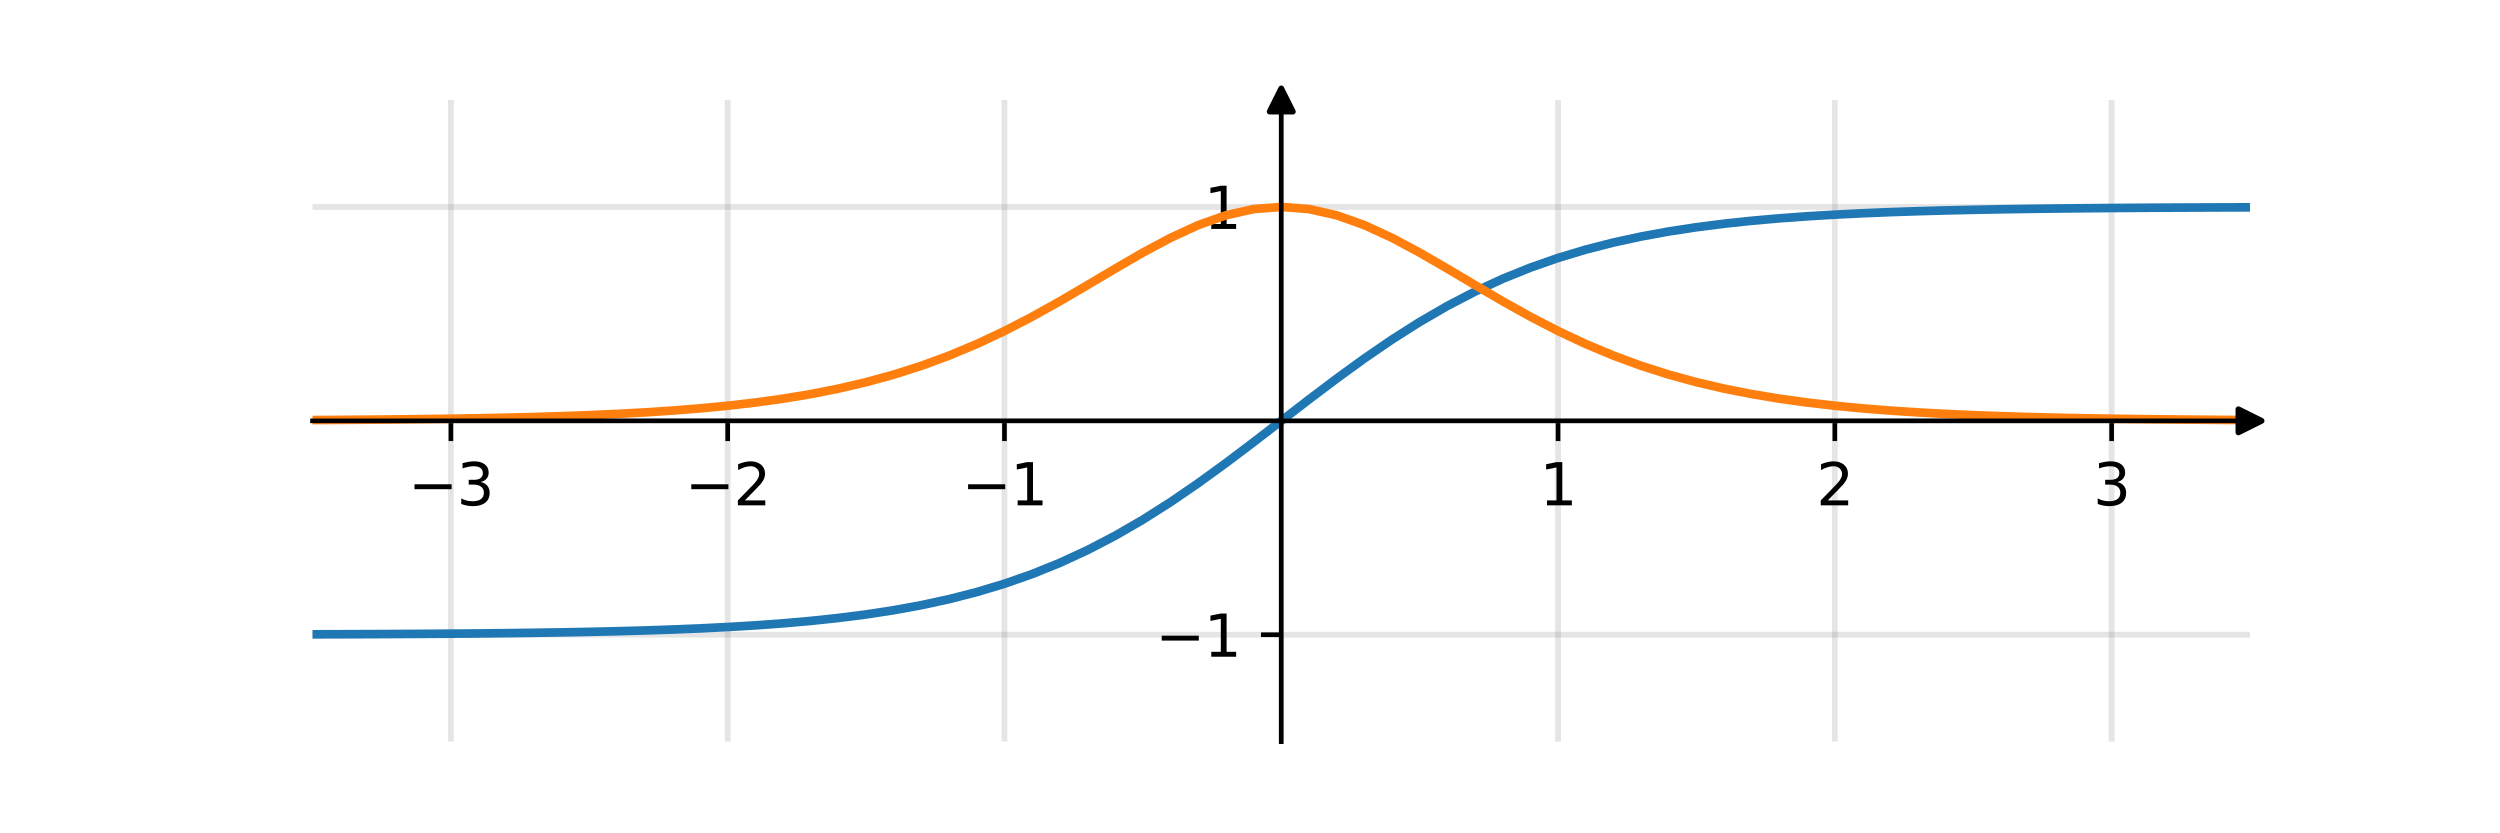 <?xml version="1.0" encoding="utf-8" standalone="no"?>
<!DOCTYPE svg PUBLIC "-//W3C//DTD SVG 1.1//EN"
  "http://www.w3.org/Graphics/SVG/1.1/DTD/svg11.dtd">
<svg xmlns:xlink="http://www.w3.org/1999/xlink" width="432pt" height="144pt" viewBox="0 0 432 144" xmlns="http://www.w3.org/2000/svg" version="1.1">
 <defs>
  <style type="text/css">*{stroke-linejoin: round; stroke-linecap: butt}</style>
 </defs>
 <g id="figure_1">
  <g id="patch_1">
   <path d="M 0 144 
L 432 144 
L 432 0 
L 0 0 
z
" style="fill: #ffffff"/>
  </g>
  <g id="axes_1">
   <g id="patch_2">
    <path d="M 54 128.16 
L 388.8 128.16 
L 388.8 17.28 
L 54 17.28 
z
" style="fill: #ffffff"/>
   </g>
   <g id="matplotlib.axis_1">
    <g id="xtick_1">
     <g id="line2d_1">
      <path d="M 77.914 128.16 
L 77.914 17.28 
" clip-path="url(#p6b4596b718)" style="fill: none; stroke: #808080; stroke-opacity: 0.2; stroke-linecap: square"/>
     </g>
     <g id="line2d_2">
      <defs>
       <path id="mc773c34885" d="M 0 0 
L 0 3.5 
" style="stroke: #000000; stroke-width: 0.8"/>
      </defs>
      <g>
       <use xlink:href="#mc773c34885" x="77.914" y="72.72" style="stroke: #000000; stroke-width: 0.8"/>
      </g>
     </g>
     <g id="text_1">
      <!-- −3 -->
      <g transform="translate(70.543 87.318)scale(0.1 -0.1)">
       <defs>
        <path id="DejaVuSans-2212" d="M 678 2272 
L 4684 2272 
L 4684 1741 
L 678 1741 
L 678 2272 
z
" transform="scale(0.016)"/>
        <path id="DejaVuSans-33" d="M 2597 2516 
Q 3050 2419 3304 2112 
Q 3559 1806 3559 1356 
Q 3559 666 3084 287 
Q 2609 -91 1734 -91 
Q 1441 -91 1130 -33 
Q 819 25 488 141 
L 488 750 
Q 750 597 1062 519 
Q 1375 441 1716 441 
Q 2309 441 2620 675 
Q 2931 909 2931 1356 
Q 2931 1769 2642 2001 
Q 2353 2234 1838 2234 
L 1294 2234 
L 1294 2753 
L 1863 2753 
Q 2328 2753 2575 2939 
Q 2822 3125 2822 3475 
Q 2822 3834 2567 4026 
Q 2313 4219 1838 4219 
Q 1578 4219 1281 4162 
Q 984 4106 628 3988 
L 628 4550 
Q 988 4650 1302 4700 
Q 1616 4750 1894 4750 
Q 2613 4750 3031 4423 
Q 3450 4097 3450 3541 
Q 3450 3153 3228 2886 
Q 3006 2619 2597 2516 
z
" transform="scale(0.016)"/>
       </defs>
       <use xlink:href="#DejaVuSans-2212"/>
       <use xlink:href="#DejaVuSans-33" x="83.789"/>
      </g>
     </g>
    </g>
    <g id="xtick_2">
     <g id="line2d_3">
      <path d="M 125.743 128.16 
L 125.743 17.28 
" clip-path="url(#p6b4596b718)" style="fill: none; stroke: #808080; stroke-opacity: 0.2; stroke-linecap: square"/>
     </g>
     <g id="line2d_4">
      <g>
       <use xlink:href="#mc773c34885" x="125.743" y="72.72" style="stroke: #000000; stroke-width: 0.8"/>
      </g>
     </g>
     <g id="text_2">
      <!-- −2 -->
      <g transform="translate(118.372 87.318)scale(0.1 -0.1)">
       <defs>
        <path id="DejaVuSans-32" d="M 1228 531 
L 3431 531 
L 3431 0 
L 469 0 
L 469 531 
Q 828 903 1448 1529 
Q 2069 2156 2228 2338 
Q 2531 2678 2651 2914 
Q 2772 3150 2772 3378 
Q 2772 3750 2511 3984 
Q 2250 4219 1831 4219 
Q 1534 4219 1204 4116 
Q 875 4013 500 3803 
L 500 4441 
Q 881 4594 1212 4672 
Q 1544 4750 1819 4750 
Q 2544 4750 2975 4387 
Q 3406 4025 3406 3419 
Q 3406 3131 3298 2873 
Q 3191 2616 2906 2266 
Q 2828 2175 2409 1742 
Q 1991 1309 1228 531 
z
" transform="scale(0.016)"/>
       </defs>
       <use xlink:href="#DejaVuSans-2212"/>
       <use xlink:href="#DejaVuSans-32" x="83.789"/>
      </g>
     </g>
    </g>
    <g id="xtick_3">
     <g id="line2d_5">
      <path d="M 173.571 128.16 
L 173.571 17.28 
" clip-path="url(#p6b4596b718)" style="fill: none; stroke: #808080; stroke-opacity: 0.2; stroke-linecap: square"/>
     </g>
     <g id="line2d_6">
      <g>
       <use xlink:href="#mc773c34885" x="173.571" y="72.72" style="stroke: #000000; stroke-width: 0.8"/>
      </g>
     </g>
     <g id="text_3">
      <!-- −1 -->
      <g transform="translate(166.2 87.318)scale(0.1 -0.1)">
       <defs>
        <path id="DejaVuSans-31" d="M 794 531 
L 1825 531 
L 1825 4091 
L 703 3866 
L 703 4441 
L 1819 4666 
L 2450 4666 
L 2450 531 
L 3481 531 
L 3481 0 
L 794 0 
L 794 531 
z
" transform="scale(0.016)"/>
       </defs>
       <use xlink:href="#DejaVuSans-2212"/>
       <use xlink:href="#DejaVuSans-31" x="83.789"/>
      </g>
     </g>
    </g>
    <g id="xtick_4">
     <g id="line2d_7">
      <path d="M 269.229 128.16 
L 269.229 17.28 
" clip-path="url(#p6b4596b718)" style="fill: none; stroke: #808080; stroke-opacity: 0.2; stroke-linecap: square"/>
     </g>
     <g id="line2d_8">
      <g>
       <use xlink:href="#mc773c34885" x="269.229" y="72.72" style="stroke: #000000; stroke-width: 0.8"/>
      </g>
     </g>
     <g id="text_4">
      <!-- 1 -->
      <g transform="translate(266.047 87.318)scale(0.1 -0.1)">
       <use xlink:href="#DejaVuSans-31"/>
      </g>
     </g>
    </g>
    <g id="xtick_5">
     <g id="line2d_9">
      <path d="M 317.057 128.16 
L 317.057 17.28 
" clip-path="url(#p6b4596b718)" style="fill: none; stroke: #808080; stroke-opacity: 0.2; stroke-linecap: square"/>
     </g>
     <g id="line2d_10">
      <g>
       <use xlink:href="#mc773c34885" x="317.057" y="72.72" style="stroke: #000000; stroke-width: 0.8"/>
      </g>
     </g>
     <g id="text_5">
      <!-- 2 -->
      <g transform="translate(313.876 87.318)scale(0.1 -0.1)">
       <use xlink:href="#DejaVuSans-32"/>
      </g>
     </g>
    </g>
    <g id="xtick_6">
     <g id="line2d_11">
      <path d="M 364.886 128.16 
L 364.886 17.28 
" clip-path="url(#p6b4596b718)" style="fill: none; stroke: #808080; stroke-opacity: 0.2; stroke-linecap: square"/>
     </g>
     <g id="line2d_12">
      <g>
       <use xlink:href="#mc773c34885" x="364.886" y="72.72" style="stroke: #000000; stroke-width: 0.8"/>
      </g>
     </g>
     <g id="text_6">
      <!-- 3 -->
      <g transform="translate(361.704 87.318)scale(0.1 -0.1)">
       <use xlink:href="#DejaVuSans-33"/>
      </g>
     </g>
    </g>
    <g id="xtick_7">
     <g id="line2d_13">
      <path d="M 221.4 128.16 
L 221.4 17.28 
" clip-path="url(#p6b4596b718)" style="fill: none; stroke: #808080; stroke-opacity: 0.2; stroke-linecap: square"/>
     </g>
     <g id="line2d_14">
      <defs>
       <path id="m904cee6e91" d="M 0 0 
L 0 2 
" style="stroke: #000000; stroke-width: 0.6"/>
      </defs>
      <g>
       <use xlink:href="#m904cee6e91" x="221.4" y="72.72" style="stroke: #000000; stroke-width: 0.6"/>
      </g>
     </g>
    </g>
   </g>
   <g id="matplotlib.axis_2">
    <g id="ytick_1">
     <g id="line2d_15">
      <path d="M 54 109.68 
L 388.8 109.68 
" clip-path="url(#p6b4596b718)" style="fill: none; stroke: #808080; stroke-opacity: 0.2; stroke-linecap: square"/>
     </g>
     <g id="line2d_16">
      <defs>
       <path id="ma7045d9e39" d="M 0 0 
L -3.5 0 
" style="stroke: #000000; stroke-width: 0.8"/>
      </defs>
      <g>
       <use xlink:href="#ma7045d9e39" x="221.4" y="109.68" style="stroke: #000000; stroke-width: 0.8"/>
      </g>
     </g>
     <g id="text_7">
      <!-- −1 -->
      <g transform="translate(199.658 113.479)scale(0.1 -0.1)">
       <use xlink:href="#DejaVuSans-2212"/>
       <use xlink:href="#DejaVuSans-31" x="83.789"/>
      </g>
     </g>
    </g>
    <g id="ytick_2">
     <g id="line2d_17">
      <path d="M 54 35.76 
L 388.8 35.76 
" clip-path="url(#p6b4596b718)" style="fill: none; stroke: #808080; stroke-opacity: 0.2; stroke-linecap: square"/>
     </g>
     <g id="line2d_18">
      <g>
       <use xlink:href="#ma7045d9e39" x="221.4" y="35.76" style="stroke: #000000; stroke-width: 0.8"/>
      </g>
     </g>
     <g id="text_8">
      <!-- 1 -->
      <g transform="translate(208.037 39.559)scale(0.1 -0.1)">
       <use xlink:href="#DejaVuSans-31"/>
      </g>
     </g>
    </g>
    <g id="ytick_3">
     <g id="line2d_19">
      <path d="M 54 72.72 
L 388.8 72.72 
" clip-path="url(#p6b4596b718)" style="fill: none; stroke: #808080; stroke-opacity: 0.2; stroke-linecap: square"/>
     </g>
     <g id="line2d_20">
      <defs>
       <path id="mf1d3991df3" d="M 0 0 
L -2 0 
" style="stroke: #000000; stroke-width: 0.6"/>
      </defs>
      <g>
       <use xlink:href="#mf1d3991df3" x="221.4" y="72.72" style="stroke: #000000; stroke-width: 0.6"/>
      </g>
     </g>
    </g>
   </g>
   <g id="line2d_21">
    <path d="M 30.086 109.655 
L 34.869 109.65 
L 39.651 109.643 
L 44.434 109.635 
L 49.217 109.625 
L 54 109.613 
L 58.783 109.598 
L 63.566 109.58 
L 68.349 109.557 
L 73.131 109.53 
L 77.914 109.497 
L 82.697 109.457 
L 87.48 109.408 
L 92.263 109.348 
L 97.046 109.274 
L 101.829 109.185 
L 106.611 109.077 
L 111.394 108.944 
L 116.177 108.783 
L 120.96 108.588 
L 125.743 108.35 
L 130.526 108.063 
L 135.309 107.714 
L 140.091 107.293 
L 144.874 106.785 
L 149.657 106.174 
L 154.44 105.443 
L 159.223 104.569 
L 164.006 103.532 
L 168.789 102.306 
L 173.571 100.869 
L 178.354 99.194 
L 183.137 97.263 
L 187.92 95.057 
L 192.703 92.569 
L 197.486 89.8 
L 202.269 86.763 
L 207.051 83.487 
L 211.834 80.015 
L 216.617 76.404 
L 221.4 72.72 
L 226.183 69.036 
L 230.966 65.425 
L 235.749 61.953 
L 240.531 58.677 
L 245.314 55.64 
L 250.097 52.871 
L 254.88 50.383 
L 259.663 48.177 
L 264.446 46.246 
L 269.229 44.571 
L 274.011 43.134 
L 278.794 41.908 
L 283.577 40.871 
L 288.36 39.997 
L 293.143 39.266 
L 297.926 38.655 
L 302.709 38.147 
L 307.491 37.726 
L 312.274 37.377 
L 317.057 37.09 
L 321.84 36.852 
L 326.623 36.657 
L 331.406 36.496 
L 336.189 36.363 
L 340.971 36.255 
L 345.754 36.166 
L 350.537 36.092 
L 355.32 36.032 
L 360.103 35.983 
L 364.886 35.943 
L 369.669 35.91 
L 374.451 35.883 
L 379.234 35.86 
L 384.017 35.842 
L 388.8 35.827 
L 393.583 35.815 
L 398.366 35.805 
L 403.149 35.797 
L 407.931 35.79 
" clip-path="url(#p6b4596b718)" style="fill: none; stroke: #1f77b4; stroke-width: 1.5; stroke-linecap: square"/>
   </g>
   <g id="line2d_22">
    <path d="M 30.086 72.67 
L 34.869 72.659 
L 39.651 72.646 
L 44.434 72.63 
L 49.217 72.61 
L 54 72.585 
L 58.783 72.556 
L 63.566 72.519 
L 68.349 72.475 
L 73.131 72.421 
L 77.914 72.355 
L 82.697 72.275 
L 87.48 72.177 
L 92.263 72.058 
L 97.046 71.913 
L 101.829 71.737 
L 106.611 71.523 
L 111.394 71.263 
L 116.177 70.949 
L 120.96 70.568 
L 125.743 70.109 
L 130.526 69.556 
L 135.309 68.892 
L 140.091 68.1 
L 144.874 67.157 
L 149.657 66.041 
L 154.44 64.731 
L 159.223 63.205 
L 164.006 61.446 
L 168.789 59.444 
L 173.571 57.198 
L 178.354 54.724 
L 183.137 52.057 
L 187.92 49.26 
L 192.703 46.42 
L 197.486 43.653 
L 202.269 41.096 
L 207.051 38.897 
L 211.834 37.2 
L 216.617 36.127 
L 221.4 35.76 
L 226.183 36.127 
L 230.966 37.2 
L 235.749 38.897 
L 240.531 41.096 
L 245.314 43.653 
L 250.097 46.42 
L 254.88 49.26 
L 259.663 52.057 
L 264.446 54.724 
L 269.229 57.198 
L 274.011 59.444 
L 278.794 61.446 
L 283.577 63.205 
L 288.36 64.731 
L 293.143 66.041 
L 297.926 67.157 
L 302.709 68.1 
L 307.491 68.892 
L 312.274 69.556 
L 317.057 70.109 
L 321.84 70.568 
L 326.623 70.949 
L 331.406 71.263 
L 336.189 71.523 
L 340.971 71.737 
L 345.754 71.913 
L 350.537 72.058 
L 355.32 72.177 
L 360.103 72.275 
L 364.886 72.355 
L 369.669 72.421 
L 374.451 72.475 
L 379.234 72.519 
L 384.017 72.556 
L 388.8 72.585 
L 393.583 72.61 
L 398.366 72.63 
L 403.149 72.646 
L 407.931 72.659 
" clip-path="url(#p6b4596b718)" style="fill: none; stroke: #ff7f0e; stroke-width: 1.5; stroke-linecap: square"/>
   </g>
   <g id="line2d_23">
    <path d="M 388.8 72.72 
" style="fill: none; stroke: #000000; stroke-width: 1.5; stroke-linecap: square"/>
    <defs>
     <path id="m173fdfc85c" d="M 2 0 
L -2 -2 
L -2 2 
z
" style="stroke: #000000; stroke-linejoin: miter"/>
    </defs>
    <g>
     <use xlink:href="#m173fdfc85c" x="388.8" y="72.72" style="stroke: #000000; stroke-linejoin: miter"/>
    </g>
   </g>
   <g id="line2d_24">
    <path d="M 221.4 17.28 
" style="fill: none; stroke: #000000; stroke-width: 1.5; stroke-linecap: square"/>
    <defs>
     <path id="m8a9c4a0e05" d="M 0 -2 
L -2 2 
L 2 2 
z
" style="stroke: #000000; stroke-linejoin: miter"/>
    </defs>
    <g>
     <use xlink:href="#m8a9c4a0e05" x="221.4" y="17.28" style="stroke: #000000; stroke-linejoin: miter"/>
    </g>
   </g>
   <g id="patch_3">
    <path d="M 221.4 128.16 
L 221.4 17.28 
" style="fill: none; stroke: #000000; stroke-width: 0.8; stroke-linejoin: miter; stroke-linecap: square"/>
   </g>
   <g id="patch_4">
    <path d="M 54 72.72 
L 388.8 72.72 
" style="fill: none; stroke: #000000; stroke-width: 0.8; stroke-linejoin: miter; stroke-linecap: square"/>
   </g>
  </g>
 </g>
 <defs>
  <clipPath id="p6b4596b718">
   <rect x="54" y="17.28" width="334.8" height="110.88"/>
  </clipPath>
 </defs>
</svg>
